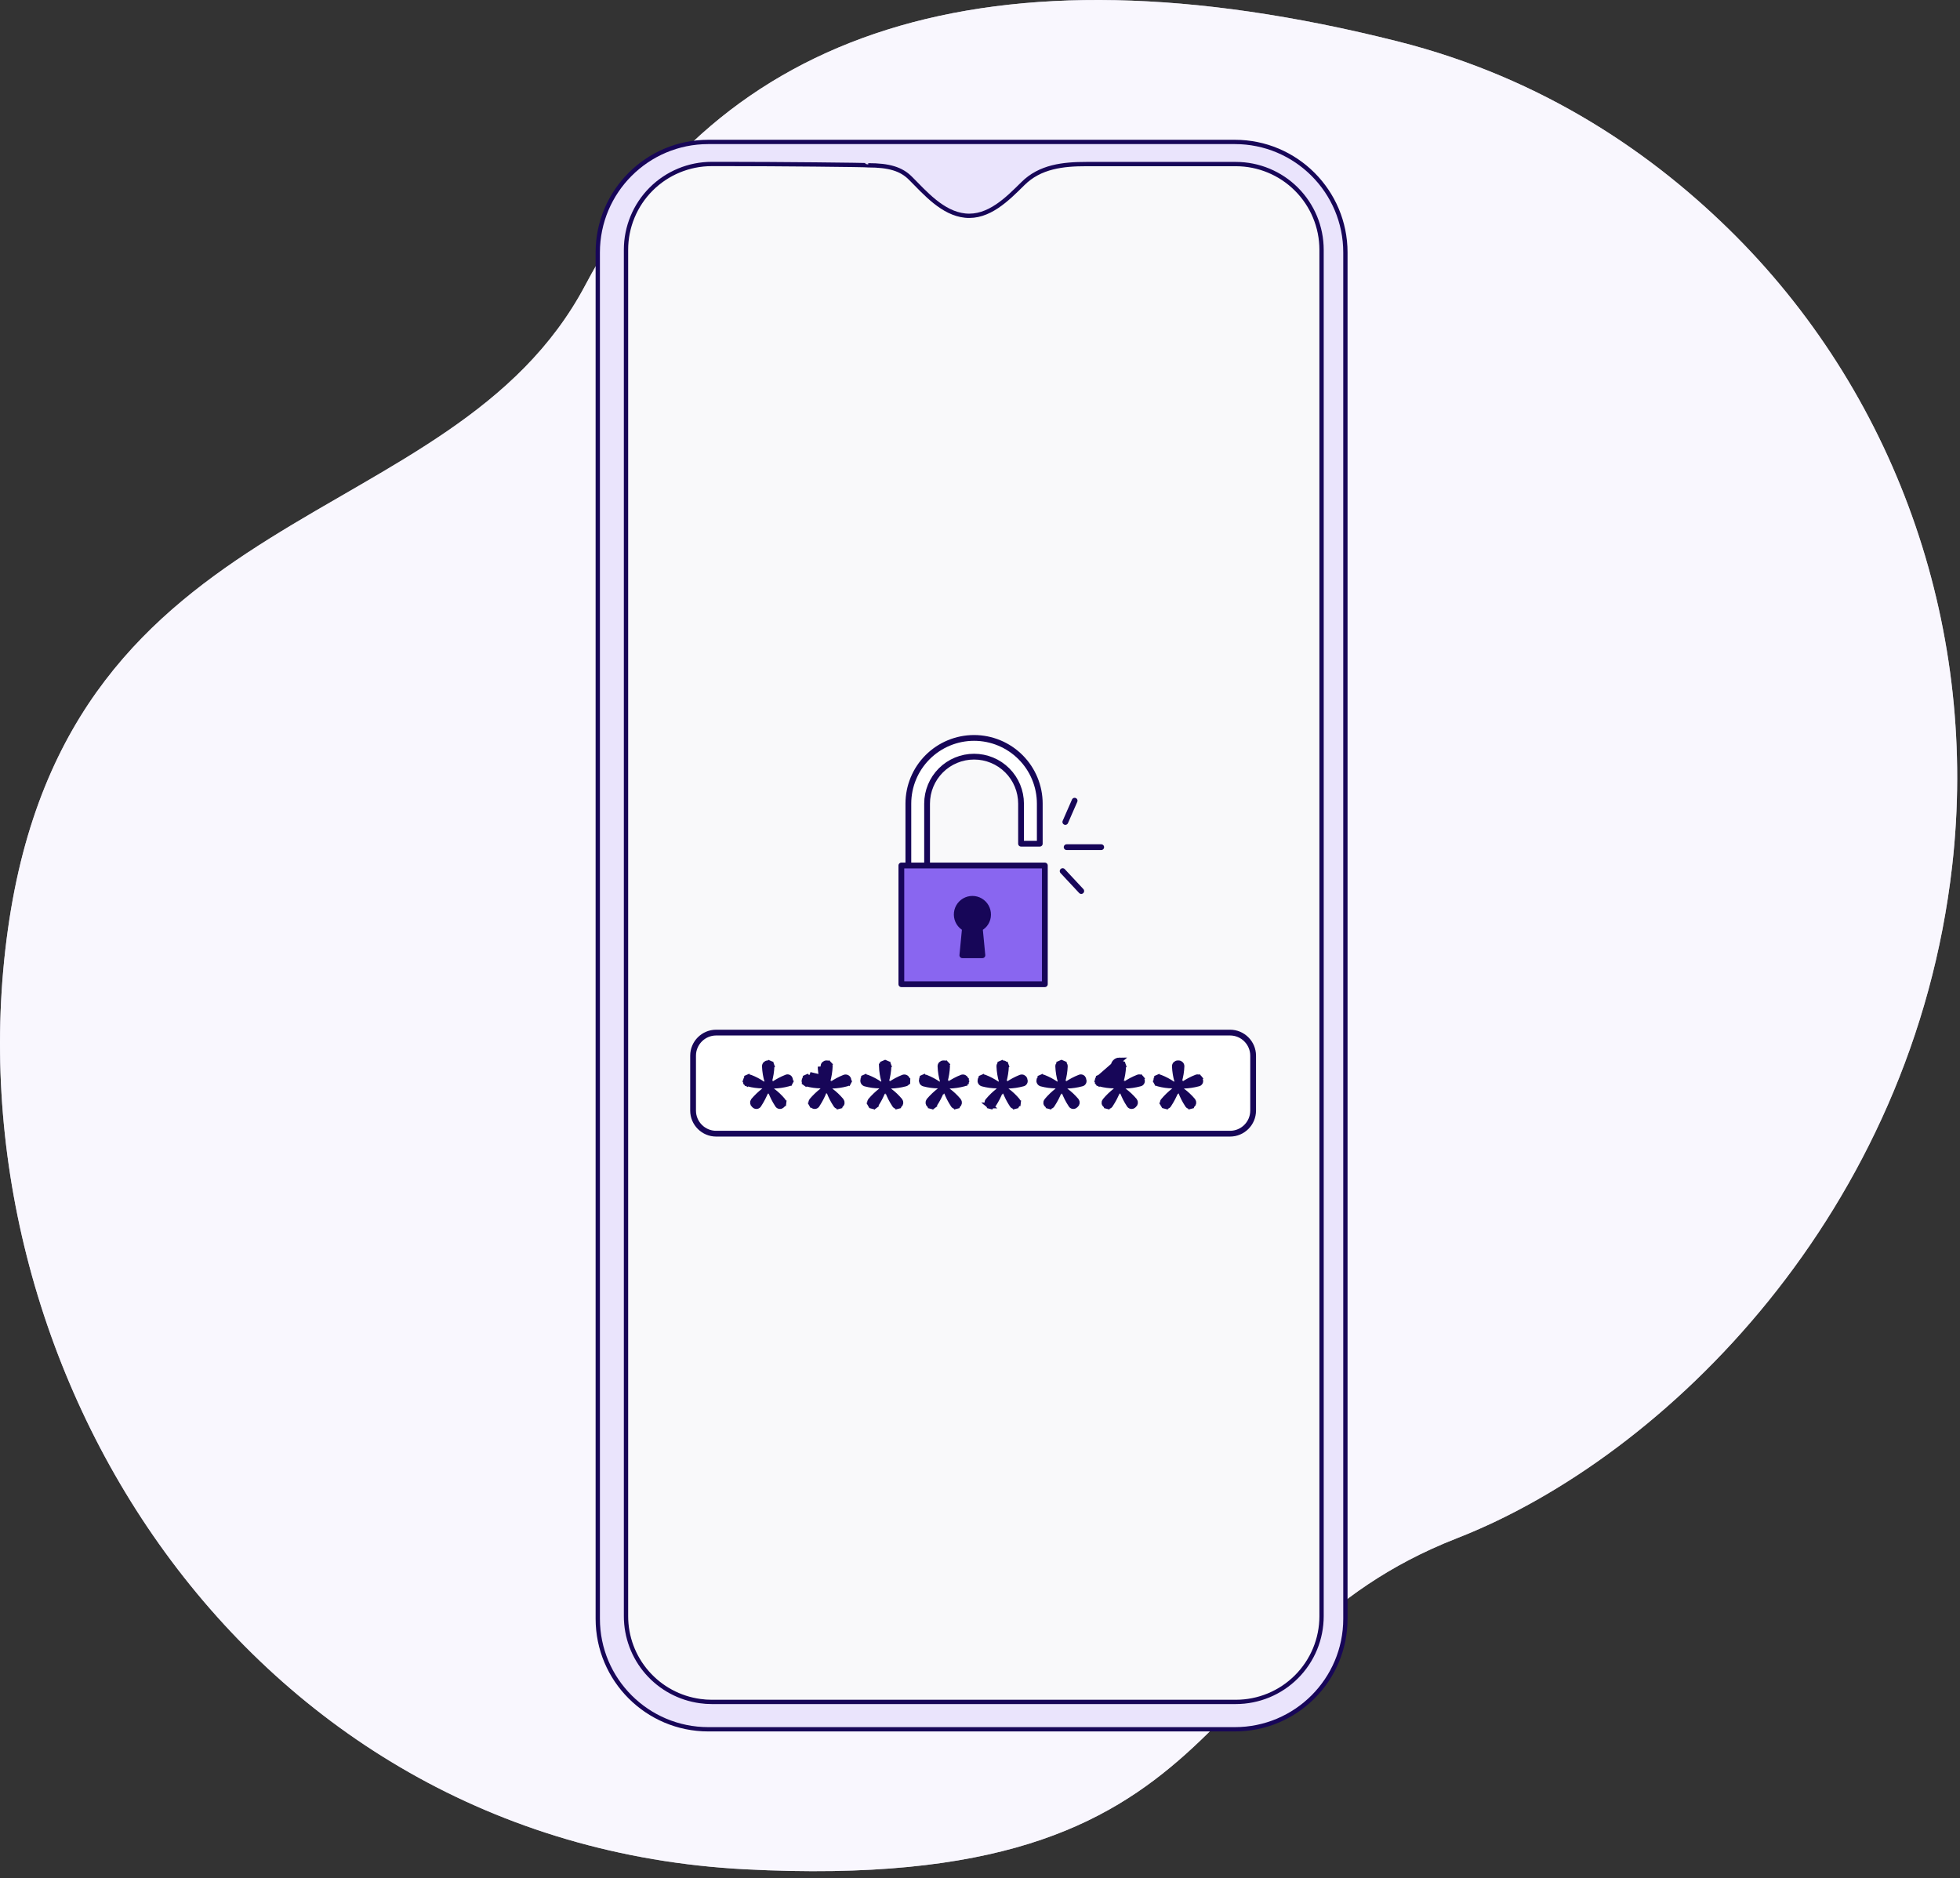 <svg width="263" height="252" viewBox="0 0 263 252" fill="none" xmlns="http://www.w3.org/2000/svg">
<rect x="0" y="0" width="263" height="252" fill="#333333" stroke="none"/>
<path d="M261.953 116.146C265.49 85.066 254.982 53.859 232.927 31.689C222.073 20.8 207.243 10.511 187.537 5.549C132.273 -8.37 96.45 4.395 78.544 38.244C60.638 72.094 9.258 66.272 1.064 124.669C-7.13 183.066 32.611 247.28 99.952 250.783C167.294 254.285 158.627 220.776 195.465 206.385C223.643 195.386 256.696 162.517 261.953 116.146Z" fill="#EAE4FC"/>
<path opacity="0.7" d="M261.953 116.146C265.49 85.066 254.982 53.859 232.927 31.689C222.073 20.8 207.243 10.511 187.537 5.549C132.273 -8.37 96.45 4.395 78.544 38.244C60.638 72.094 9.258 66.272 1.064 124.669C-7.13 183.066 32.611 247.28 99.952 250.783C167.294 254.285 158.627 220.776 195.465 206.385C223.643 195.386 256.696 162.517 261.953 116.146Z" fill="white"/>
<path d="M165.701 19.043H95.041C86.851 19.043 80.211 25.682 80.211 33.873V217.172C80.211 225.362 86.851 232.002 95.041 232.002H165.701C173.891 232.002 180.531 225.362 180.531 217.172V33.873C180.531 25.682 173.891 19.043 165.701 19.043Z" fill="#EAE4FC" stroke="#170658" stroke-width="0.577" stroke-linecap="round" stroke-linejoin="round"/>
<path d="M177.332 33.506V216.829C177.332 218.339 177.034 219.835 176.456 221.231C175.877 222.627 175.03 223.895 173.961 224.963C172.893 226.031 171.624 226.878 170.228 227.456C168.832 228.033 167.336 228.33 165.825 228.329H95.506C94.983 228.331 94.46 228.294 93.942 228.22C91.188 227.844 88.663 226.483 86.835 224.389C85.007 222.295 84 219.609 84 216.829V33.506C84 30.455 85.212 27.528 87.37 25.37C89.528 23.212 92.455 22 95.506 22H97.549C103.897 22 116.488 22.115 116.505 22.179C119.252 22.179 120.92 22.652 122.166 23.91C124.151 25.895 126.471 28.607 129.5 28.925C132.668 29.253 135.184 26.686 137.244 24.649C139.552 22.34 142.657 22.012 145.785 22.012H165.825C168.875 22.012 171.8 23.222 173.958 25.378C176.115 27.533 177.329 30.457 177.332 33.506Z" fill="#F9F9FA" stroke="#170658" stroke-width="0.577" stroke-linecap="round" stroke-linejoin="round"/>
<path d="M124.399 117.014V107.817C124.399 106.145 125.063 104.541 126.246 103.359C127.428 102.177 129.032 101.513 130.704 101.513C132.376 101.513 133.979 102.177 135.162 103.359C136.344 104.541 137.008 106.145 137.008 107.817V113.191H139.521V107.817C139.521 105.479 138.592 103.236 136.938 101.582C135.285 99.929 133.042 99 130.704 99C128.365 99 126.123 99.929 124.469 101.582C122.816 103.236 121.887 105.479 121.887 107.817V117.014H124.399Z" fill="white" stroke="#170658" stroke-width="0.775" stroke-linecap="round" stroke-linejoin="round"/>
<path d="M140.202 116.115H120.947V132.043H140.202V116.115Z" fill="#8966F0" stroke="#170658" stroke-width="0.775" stroke-linecap="round" stroke-linejoin="round"/>
<path d="M142.949 110.275L144.198 107.422" stroke="#170658" stroke-width="0.775" stroke-linecap="round" stroke-linejoin="round"/>
<path d="M143.127 113.656H147.764" stroke="#170658" stroke-width="0.775" stroke-linecap="round" stroke-linejoin="round"/>
<path d="M142.59 116.867L145.087 119.542" stroke="#170658" stroke-width="0.775" stroke-linecap="round" stroke-linejoin="round"/>
<path d="M132.582 122.729C132.589 122.356 132.497 121.988 132.315 121.662C132.133 121.337 131.867 121.066 131.545 120.877C131.224 120.687 130.858 120.587 130.485 120.587C130.112 120.586 129.745 120.684 129.423 120.872C129.1 121.06 128.834 121.33 128.65 121.655C128.467 121.98 128.373 122.348 128.379 122.721C128.385 123.094 128.49 123.459 128.683 123.778C128.877 124.097 129.152 124.358 129.48 124.536L129.131 128.158H131.822L131.473 124.536C131.805 124.365 132.085 124.107 132.28 123.788C132.476 123.469 132.58 123.103 132.582 122.729Z" fill="#170658" stroke="#170658" stroke-width="0.775" stroke-linecap="round" stroke-linejoin="round"/>
<path d="M165.049 138.533H96.102C94.389 138.533 93 139.922 93 141.635V148.994C93 150.707 94.389 152.096 96.102 152.096H165.049C166.762 152.096 168.15 150.707 168.15 148.994V141.635C168.15 139.922 166.762 138.533 165.049 138.533Z" fill="white" stroke="#170658" stroke-width="0.775" stroke-linecap="round" stroke-linejoin="round"/>
<path d="M100.397 145.371L100.382 145.367L100.366 145.364C100.317 145.355 100.269 145.334 100.228 145.305L100.001 145.619L100.228 145.305C100.187 145.275 100.153 145.236 100.129 145.192L99.791 145.377L100.129 145.192C100.104 145.147 100.09 145.098 100.087 145.047C100.085 144.997 100.093 144.946 100.112 144.899L100.112 144.899L100.115 144.892L100.154 144.791L100.159 144.779L100.162 144.767C100.177 144.72 100.201 144.677 100.234 144.641C100.266 144.605 100.306 144.576 100.351 144.556L100.195 144.201L100.351 144.556C100.396 144.536 100.444 144.527 100.493 144.527C100.542 144.528 100.59 144.539 100.634 144.56L100.647 144.566L100.661 144.571C101.265 144.804 101.839 145.107 102.371 145.475L102.597 145.63L102.315 145.629C101.667 145.625 101.022 145.538 100.397 145.371ZM103.289 142.69L103.442 142.334L103.289 142.69C103.338 142.711 103.382 142.742 103.418 142.78C103.454 142.819 103.482 142.864 103.5 142.914L103.865 142.782L103.5 142.914C103.518 142.964 103.526 143.017 103.523 143.07L103.523 143.07L103.522 143.077C103.494 143.744 103.387 144.407 103.204 145.049L103.086 145.461L102.963 145.046C102.775 144.406 102.665 143.744 102.638 143.077L102.638 143.077L102.637 143.07C102.634 143.017 102.642 142.964 102.66 142.914C102.678 142.864 102.706 142.819 102.742 142.78C102.779 142.742 102.823 142.711 102.871 142.69C102.92 142.669 102.972 142.659 103.025 142.659H103.026L103.134 142.659L103.135 142.659C103.188 142.659 103.24 142.669 103.289 142.69ZM105.926 144.643C105.949 144.669 105.967 144.698 105.98 144.73V144.737V144.821L106.015 144.897C106.036 144.944 106.046 144.994 106.045 145.045C106.044 145.095 106.031 145.145 106.007 145.19L106.351 145.37L106.007 145.19C105.984 145.235 105.95 145.274 105.909 145.304C105.868 145.334 105.821 145.355 105.771 145.364L105.756 145.366L105.741 145.371C105.118 145.537 104.479 145.631 103.835 145.652L103.52 145.662L103.794 145.477C104.33 145.114 104.903 144.81 105.504 144.57L105.516 144.565L105.528 144.559C105.572 144.538 105.62 144.527 105.669 144.526C105.718 144.525 105.766 144.536 105.811 144.556C105.855 144.576 105.895 144.606 105.926 144.643ZM103.618 146.352C104.143 146.738 104.619 147.187 105.036 147.688C105.067 147.727 105.09 147.773 105.104 147.821C105.118 147.87 105.123 147.921 105.117 147.972L105.502 148.016L105.117 147.972C105.111 148.023 105.095 148.072 105.071 148.117C105.046 148.162 105.012 148.201 104.972 148.233L104.972 148.233L104.967 148.237L104.882 148.306L104.882 148.306L104.877 148.311C104.838 148.344 104.792 148.368 104.742 148.381C104.693 148.394 104.641 148.395 104.591 148.385C104.541 148.376 104.493 148.355 104.452 148.324C104.411 148.294 104.378 148.254 104.354 148.209L104.345 148.193L104.336 148.178C103.978 147.629 103.681 147.043 103.451 146.43L103.346 146.152L103.618 146.352ZM101.41 148.381C101.362 148.368 101.318 148.345 101.279 148.314L101.207 148.249L101.197 148.239L101.186 148.231C101.145 148.199 101.111 148.16 101.086 148.116C101.061 148.071 101.045 148.022 101.039 147.971C101.033 147.92 101.037 147.869 101.051 147.819C101.064 147.772 101.086 147.728 101.116 147.688C101.545 147.185 102.025 146.727 102.549 146.324L102.864 146.081L102.728 146.424C102.483 147.037 102.178 147.625 101.817 148.177L101.807 148.193L101.799 148.209C101.775 148.254 101.741 148.294 101.7 148.324C101.659 148.355 101.612 148.376 101.562 148.385C101.511 148.395 101.46 148.394 101.41 148.381Z" fill="#170658" stroke="#170658" stroke-width="0.775"/>
<path d="M110.311 144.598C110.2 144.104 110.134 143.6 110.114 143.093L110.311 144.598ZM110.311 144.598C110.434 144.675 110.555 144.754 110.675 144.837L110.455 145.156L110.083 145.265C110.042 145.126 110.004 144.986 109.97 144.845C109.553 144.597 109.116 144.384 108.664 144.21L110.311 144.598ZM108.26 145.371L108.245 145.367L108.23 145.364C108.18 145.355 108.133 145.334 108.091 145.305L107.867 145.615L108.091 145.305C108.05 145.275 108.016 145.236 107.992 145.192C107.968 145.147 107.954 145.098 107.951 145.047C107.948 144.997 107.956 144.946 107.976 144.899L107.976 144.899L107.979 144.892L108.017 144.791L108.022 144.779L108.026 144.767C108.04 144.72 108.065 144.677 108.097 144.641C108.13 144.605 108.17 144.576 108.214 144.556L108.059 144.201L108.214 144.556C108.259 144.536 108.308 144.527 108.356 144.527C108.405 144.528 108.453 144.539 108.498 144.56L108.511 144.566L108.524 144.571C109.128 144.804 109.702 145.107 110.235 145.475L110.463 145.632L110.141 145.629C109.506 145.622 108.874 145.535 108.26 145.371ZM110.374 146.324L110.689 146.081L110.552 146.424C110.308 147.037 110.003 147.625 109.642 148.177L109.632 148.193L109.623 148.209C109.599 148.254 109.566 148.294 109.525 148.324C109.484 148.355 109.436 148.376 109.386 148.385C109.336 148.395 109.284 148.394 109.235 148.381C109.187 148.368 109.142 148.345 109.104 148.314L109.031 148.249L109.021 148.239L109.01 148.231C108.97 148.199 108.936 148.16 108.911 148.116L108.573 148.307L108.911 148.116C108.886 148.071 108.869 148.022 108.863 147.971C108.857 147.92 108.861 147.869 108.875 147.819C108.888 147.772 108.911 147.728 108.941 147.688C109.369 147.185 109.85 146.727 110.374 146.324ZM113.748 144.667C113.77 144.691 113.789 144.718 113.805 144.747V144.821L113.84 144.897C113.861 144.944 113.871 144.994 113.869 145.045C113.868 145.095 113.855 145.145 113.832 145.19L114.175 145.37L113.832 145.19C113.808 145.235 113.775 145.274 113.734 145.304C113.693 145.334 113.646 145.355 113.596 145.364L113.58 145.366L113.565 145.371C112.943 145.537 112.304 145.631 111.66 145.652L111.336 145.663L111.611 145.477C112.146 145.114 112.719 144.81 113.32 144.57C113.368 144.551 113.42 144.541 113.472 144.543C113.524 144.544 113.575 144.555 113.622 144.577C113.67 144.598 113.712 144.629 113.748 144.667ZM111.276 146.431L111.171 146.153L111.443 146.352C111.968 146.738 112.444 147.187 112.86 147.688C112.892 147.727 112.915 147.772 112.929 147.821C112.943 147.87 112.947 147.921 112.941 147.972C112.936 148.023 112.92 148.072 112.895 148.117C112.87 148.162 112.837 148.201 112.797 148.233L112.797 148.233L112.792 148.237L112.706 148.306L112.706 148.306L112.7 148.312C112.662 148.344 112.617 148.368 112.568 148.381L112.667 148.756L112.568 148.381C112.52 148.393 112.469 148.395 112.419 148.385C112.37 148.376 112.324 148.355 112.283 148.325C112.243 148.295 112.21 148.256 112.187 148.211L112.178 148.192L112.166 148.175C111.804 147.63 111.505 147.045 111.276 146.431ZM111.02 145.049L110.926 145.381L110.827 145.046C110.638 144.406 110.528 143.744 110.501 143.077L110.501 143.077L110.501 143.07C110.498 143.017 110.505 142.964 110.523 142.914C110.541 142.864 110.569 142.819 110.606 142.78C110.642 142.742 110.686 142.711 110.734 142.69C110.783 142.669 110.835 142.659 110.888 142.659H110.889L110.951 142.659L110.952 142.659C111.005 142.659 111.057 142.669 111.106 142.69C111.154 142.711 111.198 142.742 111.235 142.78L111.514 142.516L111.235 142.78C111.271 142.819 111.299 142.864 111.317 142.914C111.335 142.964 111.343 143.017 111.34 143.07L111.34 143.07L111.339 143.077C111.311 143.744 111.204 144.407 111.02 145.049Z" fill="#170658" stroke="#170658" stroke-width="0.775"/>
<path d="M116.123 145.371L116.123 145.371L116.12 145.37C116.069 145.356 116.02 145.333 115.979 145.3C115.937 145.268 115.902 145.227 115.877 145.18C115.851 145.134 115.836 145.083 115.831 145.03C115.826 144.977 115.832 144.924 115.848 144.873L115.868 144.814V144.752V144.722C115.882 144.693 115.9 144.665 115.922 144.641C115.954 144.605 115.994 144.576 116.039 144.556L115.883 144.201L116.039 144.556C116.084 144.536 116.132 144.527 116.181 144.527C116.23 144.528 116.278 144.539 116.322 144.56L116.335 144.566L116.349 144.571C116.952 144.804 117.527 145.107 118.059 145.475L118.286 145.631L118.019 145.629C117.379 145.623 116.742 145.537 116.123 145.371ZM118.567 142.69L118.414 142.334L118.567 142.69C118.615 142.669 118.668 142.659 118.721 142.659H118.721L118.83 142.659L118.831 142.659C118.884 142.659 118.936 142.669 118.985 142.69L119.138 142.334L118.985 142.69C119.033 142.711 119.077 142.742 119.113 142.78C119.15 142.819 119.178 142.864 119.196 142.914L119.56 142.782L119.196 142.914C119.214 142.964 119.222 143.017 119.219 143.07L119.218 143.07L119.218 143.077C119.19 143.744 119.083 144.407 118.899 145.049L118.777 145.478L118.652 145.047C118.465 144.407 118.358 143.745 118.333 143.078L118.334 143.078L118.333 143.07C118.33 143.017 118.338 142.964 118.356 142.914C118.374 142.864 118.402 142.819 118.438 142.78C118.474 142.742 118.518 142.711 118.567 142.69ZM121.627 144.667C121.649 144.691 121.668 144.718 121.684 144.747V144.821L121.719 144.898C121.74 144.944 121.75 144.994 121.749 145.045L122.137 145.054L121.749 145.045C121.748 145.095 121.735 145.145 121.712 145.19C121.689 145.235 121.656 145.274 121.615 145.304C121.575 145.334 121.528 145.355 121.479 145.364L121.465 145.367L121.452 145.37C120.827 145.536 120.185 145.631 119.538 145.652L119.215 145.663L119.489 145.477C120.025 145.114 120.598 144.81 121.199 144.57C121.247 144.551 121.299 144.541 121.351 144.543C121.403 144.544 121.454 144.555 121.501 144.577C121.549 144.598 121.591 144.629 121.627 144.667ZM119.322 146.352C119.847 146.738 120.323 147.187 120.739 147.688C120.77 147.727 120.794 147.772 120.808 147.821C120.822 147.87 120.826 147.921 120.82 147.972C120.815 148.023 120.799 148.072 120.774 148.117C120.749 148.162 120.716 148.201 120.676 148.233L120.676 148.233L120.671 148.237L120.585 148.306L120.585 148.306L120.579 148.312C120.541 148.344 120.496 148.368 120.447 148.381L120.546 148.756L120.447 148.381C120.398 148.393 120.348 148.395 120.298 148.385C120.249 148.376 120.203 148.355 120.162 148.325C120.122 148.295 120.089 148.256 120.066 148.211L120.057 148.193L120.046 148.176C119.686 147.628 119.387 147.043 119.154 146.429L119.048 146.151L119.322 146.352ZM117.405 148.325L117.637 148.635L117.405 148.325C117.364 148.355 117.318 148.376 117.269 148.385C117.219 148.395 117.169 148.393 117.12 148.381L117.022 148.756L117.12 148.381C117.071 148.368 117.026 148.344 116.988 148.312L116.988 148.312L116.982 148.306L116.897 148.237L116.897 148.237L116.889 148.231C116.849 148.199 116.815 148.16 116.79 148.116L116.452 148.307L116.79 148.116C116.764 148.071 116.748 148.022 116.742 147.971C116.736 147.92 116.74 147.869 116.754 147.819C116.767 147.772 116.79 147.728 116.82 147.688C117.248 147.185 117.729 146.727 118.252 146.324L118.568 146.081L118.431 146.424C118.187 147.037 117.882 147.625 117.521 148.177L117.51 148.194L117.501 148.211C117.478 148.256 117.445 148.295 117.405 148.325Z" fill="#170658" stroke="#170658" stroke-width="0.775"/>
<path d="M123.987 145.371L123.987 145.371L123.983 145.37C123.932 145.356 123.884 145.333 123.842 145.3C123.8 145.268 123.765 145.227 123.74 145.18C123.715 145.134 123.699 145.083 123.694 145.03C123.689 144.977 123.695 144.924 123.712 144.873L123.731 144.814V144.752V144.722C123.745 144.693 123.763 144.665 123.785 144.641C123.818 144.605 123.858 144.576 123.902 144.556L123.747 144.201L123.902 144.556C123.947 144.536 123.995 144.527 124.044 144.527C124.093 144.528 124.141 144.539 124.185 144.56L124.198 144.566L124.212 144.571C124.816 144.804 125.39 145.107 125.923 145.475L126.151 145.632L125.86 145.629C125.227 145.621 124.598 145.535 123.987 145.371ZM129.49 144.667C129.512 144.691 129.532 144.718 129.547 144.747V144.821L129.582 144.898C129.603 144.944 129.613 144.994 129.612 145.045L130 145.054L129.612 145.045C129.611 145.095 129.598 145.145 129.575 145.19L129.92 145.367L129.575 145.19C129.552 145.235 129.519 145.274 129.479 145.304C129.438 145.334 129.392 145.355 129.342 145.364L129.329 145.367L129.316 145.37C128.69 145.536 128.048 145.631 127.402 145.652L127.078 145.663L127.353 145.477C127.888 145.114 128.462 144.81 129.062 144.57C129.111 144.551 129.162 144.541 129.214 144.543C129.266 144.544 129.317 144.555 129.365 144.577C129.412 144.598 129.455 144.629 129.49 144.667ZM127.185 146.352C127.71 146.738 128.186 147.187 128.603 147.688C128.634 147.727 128.657 147.773 128.671 147.821C128.685 147.87 128.689 147.921 128.684 147.972C128.678 148.023 128.662 148.072 128.637 148.117C128.612 148.161 128.579 148.201 128.539 148.233L128.539 148.233L128.534 148.237L128.449 148.306L128.448 148.306L128.442 148.312C128.404 148.344 128.359 148.368 128.31 148.381L128.409 148.756L128.31 148.381C128.262 148.393 128.211 148.395 128.162 148.385C128.112 148.376 128.066 148.355 128.026 148.325C127.985 148.295 127.953 148.256 127.93 148.211L127.92 148.193L127.909 148.176C127.549 147.628 127.25 147.043 127.017 146.429L126.911 146.151L127.185 146.352ZM125.245 148.325L125.477 148.635L125.245 148.325C125.204 148.355 125.158 148.376 125.109 148.385C125.059 148.395 125.009 148.393 124.96 148.381L124.862 148.756L124.96 148.381C124.911 148.368 124.866 148.344 124.828 148.312L124.828 148.312L124.822 148.306L124.737 148.237L124.737 148.237L124.729 148.231C124.689 148.199 124.655 148.16 124.63 148.116C124.605 148.071 124.588 148.022 124.582 147.971C124.576 147.92 124.58 147.869 124.594 147.819C124.607 147.772 124.63 147.728 124.66 147.688C125.088 147.185 125.569 146.727 126.093 146.324L126.447 146.05L126.296 146.42C126.044 147.035 125.732 147.622 125.363 148.174L125.351 148.192L125.341 148.211C125.318 148.256 125.285 148.295 125.245 148.325ZM126.763 145.049L126.639 145.482L126.516 145.049C126.332 144.407 126.225 143.744 126.197 143.077L126.197 143.077L126.196 143.07C126.193 143.017 126.201 142.964 126.219 142.914C126.237 142.864 126.265 142.819 126.301 142.78C126.338 142.742 126.382 142.711 126.43 142.69C126.479 142.669 126.531 142.659 126.584 142.659H126.585L126.693 142.659L126.694 142.659C126.747 142.659 126.799 142.669 126.848 142.69C126.897 142.711 126.94 142.742 126.977 142.78L127.257 142.516L126.977 142.78C127.013 142.819 127.041 142.864 127.059 142.914C127.077 142.964 127.085 143.017 127.082 143.07L127.082 143.07L127.081 143.077C127.053 143.744 126.946 144.407 126.763 145.049Z" fill="#170658" stroke="#170658" stroke-width="0.775"/>
<path d="M131.85 145.371L131.85 145.371L131.846 145.37C131.795 145.356 131.747 145.333 131.705 145.3C131.663 145.268 131.629 145.227 131.603 145.18C131.578 145.134 131.562 145.083 131.557 145.03C131.553 144.98 131.558 144.929 131.573 144.881L131.607 144.791L131.608 144.79C131.626 144.742 131.654 144.698 131.69 144.66C131.725 144.623 131.768 144.593 131.815 144.573L131.66 144.217L131.815 144.573C131.862 144.552 131.913 144.541 131.965 144.541C132.017 144.54 132.068 144.55 132.116 144.569L132.116 144.569L132.12 144.571C132.721 144.806 133.293 145.109 133.825 145.475L134.049 145.63L133.783 145.629C133.13 145.626 132.48 145.54 131.85 145.371ZM134.332 142.69L134.179 142.334L134.332 142.69C134.381 142.669 134.433 142.659 134.486 142.659H134.487L134.595 142.659L134.596 142.659C134.649 142.659 134.701 142.669 134.75 142.69C134.799 142.711 134.843 142.742 134.879 142.78C134.915 142.819 134.943 142.864 134.961 142.914L135.326 142.782L134.961 142.914C134.979 142.964 134.987 143.017 134.984 143.07L134.984 143.07L134.983 143.077C134.955 143.744 134.848 144.407 134.665 145.049L134.541 145.482L134.418 145.049C134.234 144.407 134.127 143.744 134.099 143.077L134.099 143.077L134.098 143.07C134.095 143.017 134.103 142.964 134.121 142.914C134.139 142.864 134.167 142.819 134.203 142.78C134.24 142.742 134.284 142.711 134.332 142.69ZM137.392 144.667C137.414 144.691 137.434 144.718 137.449 144.747V144.821L137.484 144.898C137.505 144.944 137.516 144.994 137.514 145.045C137.513 145.095 137.501 145.145 137.477 145.19C137.454 145.235 137.421 145.274 137.381 145.304C137.34 145.334 137.294 145.355 137.244 145.364L137.231 145.367L137.218 145.37C136.593 145.536 135.95 145.631 135.304 145.652L134.98 145.663L135.255 145.477C135.791 145.114 136.364 144.81 136.965 144.57C137.013 144.551 137.064 144.541 137.116 144.543C137.168 144.544 137.219 144.555 137.267 144.577C137.314 144.598 137.357 144.629 137.392 144.667ZM134.017 146.324L134.332 146.082L134.196 146.424C133.952 147.037 133.647 147.625 133.286 148.177L133.275 148.194L133.266 148.211C133.243 148.256 133.21 148.295 133.17 148.325C133.13 148.355 133.083 148.376 133.034 148.385C132.985 148.395 132.934 148.393 132.885 148.381L132.787 148.756L132.885 148.381C132.837 148.368 132.792 148.344 132.753 148.312L132.754 148.312L132.747 148.306L132.662 148.237L132.649 148.226L132.636 148.217C132.596 148.19 132.562 148.154 132.537 148.112C132.512 148.07 132.496 148.023 132.49 147.975C132.485 147.926 132.49 147.877 132.505 147.831C132.52 147.784 132.545 147.741 132.578 147.705L132.584 147.699L132.59 147.692C133.014 147.185 133.493 146.727 134.017 146.324ZM135.087 146.352C135.612 146.738 136.088 147.187 136.505 147.688C136.536 147.727 136.559 147.773 136.573 147.821C136.587 147.87 136.592 147.921 136.586 147.972L136.971 148.016L136.586 147.972C136.58 148.023 136.564 148.072 136.539 148.117C136.515 148.162 136.481 148.201 136.441 148.233L136.441 148.233L136.436 148.237L136.351 148.306L136.351 148.306L136.344 148.312C136.306 148.344 136.261 148.368 136.212 148.381L136.311 148.756L136.212 148.381C136.164 148.393 136.113 148.395 136.064 148.385C136.014 148.376 135.968 148.355 135.928 148.325C135.888 148.295 135.855 148.256 135.832 148.211L135.822 148.193L135.811 148.176C135.451 147.628 135.152 147.043 134.919 146.429L134.813 146.151L135.087 146.352Z" fill="#170658" stroke="#170658" stroke-width="0.775"/>
<path d="M139.746 145.371L139.746 145.371L139.743 145.37C139.692 145.356 139.644 145.333 139.602 145.3C139.56 145.268 139.525 145.227 139.5 145.18C139.474 145.134 139.459 145.083 139.454 145.03C139.449 144.98 139.454 144.929 139.469 144.881L139.504 144.791L139.504 144.79C139.523 144.742 139.55 144.698 139.586 144.66C139.622 144.623 139.664 144.593 139.712 144.573L139.557 144.217L139.712 144.573C139.759 144.552 139.81 144.541 139.861 144.541C139.913 144.54 139.964 144.55 140.012 144.569L140.012 144.569L140.017 144.571C140.618 144.806 141.19 145.109 141.721 145.475L141.946 145.63L141.679 145.629C141.026 145.626 140.377 145.54 139.746 145.371ZM142.229 142.69L142.075 142.334L142.229 142.69C142.277 142.669 142.33 142.659 142.383 142.659H142.383L142.492 142.659L142.493 142.659C142.546 142.659 142.598 142.669 142.647 142.69L142.8 142.334L142.647 142.69C142.695 142.711 142.739 142.742 142.775 142.78C142.812 142.819 142.84 142.864 142.858 142.914C142.876 142.964 142.884 143.017 142.88 143.07L142.88 143.07L142.88 143.077C142.852 143.744 142.745 144.407 142.561 145.049L142.438 145.482L142.314 145.049C142.131 144.407 142.024 143.744 141.995 143.077L141.995 143.077L141.995 143.07C141.992 143.017 141.999 142.964 142.017 142.914C142.036 142.864 142.064 142.819 142.1 142.78C142.136 142.742 142.18 142.711 142.229 142.69ZM145.291 144.647C145.314 144.673 145.332 144.702 145.346 144.733V144.737V144.821L145.381 144.898C145.402 144.944 145.412 144.994 145.411 145.045C145.41 145.095 145.397 145.145 145.374 145.19C145.351 145.235 145.318 145.274 145.277 145.304C145.237 145.334 145.19 145.355 145.14 145.364L145.127 145.367L145.114 145.37C144.489 145.537 143.847 145.631 143.201 145.652L142.877 145.663L143.152 145.477C143.689 145.112 144.264 144.809 144.868 144.57L144.878 144.566L144.889 144.561C144.934 144.54 144.982 144.529 145.032 144.529C145.081 144.529 145.129 144.539 145.174 144.56C145.219 144.58 145.259 144.61 145.291 144.647ZM141.914 146.324L142.229 146.082L142.093 146.424C141.849 147.037 141.544 147.625 141.182 148.177L141.172 148.194L141.163 148.211C141.14 148.256 141.107 148.295 141.067 148.325C141.026 148.355 140.98 148.376 140.931 148.385C140.881 148.395 140.83 148.393 140.782 148.381L140.683 148.756L140.782 148.381C140.733 148.368 140.688 148.344 140.65 148.312L140.65 148.312L140.644 148.306L140.558 148.237L140.546 148.226L140.533 148.217C140.492 148.19 140.458 148.154 140.433 148.112C140.408 148.07 140.392 148.023 140.387 147.975C140.381 147.926 140.386 147.877 140.401 147.831C140.417 147.784 140.441 147.741 140.474 147.705L140.48 147.699L140.486 147.692C140.91 147.185 141.389 146.727 141.914 146.324ZM142.983 146.352C143.509 146.74 143.987 147.188 144.409 147.688C144.439 147.727 144.461 147.772 144.475 147.819C144.489 147.869 144.493 147.92 144.487 147.971C144.481 148.022 144.464 148.071 144.439 148.116C144.414 148.16 144.38 148.199 144.34 148.231L144.34 148.231L144.332 148.237L144.247 148.306L144.247 148.306L144.241 148.312C144.203 148.344 144.158 148.368 144.109 148.381C144.06 148.393 144.009 148.395 143.96 148.385C143.911 148.376 143.864 148.355 143.824 148.325C143.784 148.295 143.751 148.256 143.728 148.211L143.719 148.193L143.708 148.176C143.348 147.628 143.048 147.043 142.816 146.429L142.709 146.15L142.983 146.352Z" fill="#170658" stroke="#170658" stroke-width="0.775"/>
<path d="M150.213 142.271C150.107 142.271 150.002 142.292 149.905 142.334C149.808 142.376 149.72 142.437 149.647 142.514C149.575 142.591 149.519 142.682 149.482 142.782C149.446 142.881 149.431 142.987 149.437 143.093C149.459 143.601 149.524 144.105 149.632 144.601C149.753 144.677 149.873 144.755 149.991 144.836L149.771 145.156L149.398 145.262C149.359 145.125 149.323 144.986 149.29 144.847C148.874 144.599 148.439 144.386 147.987 144.21L150.213 142.271ZM150.213 142.271H150.321H150.213ZM147.584 145.371L147.577 145.369C147.525 145.356 147.476 145.333 147.434 145.3L147.2 145.605L147.434 145.3C147.392 145.268 147.357 145.227 147.331 145.181L146.992 145.369L147.331 145.181C147.305 145.134 147.289 145.083 147.284 145.03C147.279 144.979 147.284 144.929 147.299 144.881L147.333 144.791L147.334 144.79C147.352 144.742 147.38 144.698 147.415 144.66C147.451 144.623 147.494 144.593 147.541 144.573L147.386 144.217L147.541 144.573C147.588 144.552 147.639 144.541 147.691 144.541C147.743 144.54 147.794 144.55 147.842 144.569L147.842 144.569L147.846 144.571C148.447 144.806 149.019 145.109 149.551 145.475L149.776 145.63L149.493 145.629C148.849 145.626 148.207 145.539 147.584 145.371L147.584 145.371ZM149.728 146.324L150.056 146.072L149.915 146.423C149.669 147.036 149.361 147.624 148.997 148.176L148.986 148.193L148.977 148.211C148.954 148.256 148.921 148.295 148.881 148.325C148.84 148.355 148.794 148.376 148.745 148.385C148.695 148.395 148.644 148.393 148.596 148.381L148.497 148.756L148.596 148.381C148.547 148.368 148.502 148.344 148.464 148.312L148.464 148.312L148.458 148.306L148.372 148.237L148.36 148.226L148.347 148.217C148.306 148.19 148.272 148.154 148.247 148.112C148.222 148.07 148.206 148.023 148.201 147.975C148.195 147.926 148.2 147.877 148.215 147.831C148.231 147.784 148.255 147.741 148.288 147.705L148.294 147.699L148.3 147.692C148.724 147.185 149.203 146.727 149.728 146.324ZM153.113 144.647C153.135 144.673 153.154 144.702 153.167 144.733V144.737V144.821L153.202 144.897C153.223 144.944 153.233 144.994 153.232 145.045C153.231 145.095 153.218 145.145 153.194 145.19C153.171 145.235 153.137 145.274 153.096 145.304C153.055 145.334 153.008 145.355 152.958 145.364L152.943 145.366L152.928 145.37C152.303 145.537 151.661 145.631 151.015 145.652L150.699 145.662L150.973 145.477C151.51 145.112 152.086 144.809 152.689 144.57L152.7 144.566L152.711 144.561C152.755 144.54 152.804 144.529 152.853 144.529C152.903 144.529 152.951 144.539 152.996 144.56C153.041 144.58 153.081 144.61 153.113 144.647L153.397 144.401L153.113 144.647ZM150.638 146.432L150.538 146.16L150.797 146.352C151.323 146.74 151.801 147.188 152.223 147.688C152.253 147.727 152.275 147.772 152.289 147.819C152.303 147.869 152.307 147.92 152.301 147.971C152.295 148.022 152.278 148.071 152.253 148.116C152.228 148.16 152.194 148.199 152.154 148.231L152.143 148.239L152.133 148.249L152.06 148.314C152.022 148.345 151.977 148.368 151.929 148.381C151.88 148.394 151.828 148.395 151.778 148.385C151.728 148.376 151.68 148.355 151.639 148.324C151.598 148.294 151.565 148.254 151.541 148.209L151.532 148.192L151.521 148.176C151.162 147.63 150.866 147.045 150.638 146.432ZM150.384 145.046L150.261 145.461L150.144 145.049C149.96 144.407 149.853 143.744 149.825 143.077L149.825 143.077L149.824 143.07C149.821 143.017 149.829 142.964 149.847 142.914C149.865 142.864 149.893 142.819 149.929 142.78C149.966 142.742 150.01 142.711 150.058 142.69C150.107 142.669 150.159 142.659 150.212 142.659H150.213L150.321 142.659L150.322 142.659C150.375 142.659 150.427 142.669 150.476 142.69L150.629 142.334L150.476 142.69C150.525 142.711 150.569 142.742 150.605 142.78C150.641 142.819 150.669 142.864 150.687 142.914L151.052 142.782L150.687 142.914C150.705 142.964 150.713 143.017 150.71 143.07L150.71 143.07L150.709 143.077C150.682 143.744 150.573 144.406 150.384 145.046Z" fill="#170658" stroke="#170658" stroke-width="0.775"/>
<path d="M155.45 145.371L155.45 145.371L155.442 145.369C155.39 145.356 155.342 145.333 155.299 145.3C155.257 145.268 155.222 145.227 155.196 145.181L154.857 145.369L155.196 145.181C155.17 145.134 155.154 145.083 155.149 145.03C155.144 144.977 155.15 144.923 155.167 144.872L155.186 144.814V144.752V144.736C155.201 144.709 155.22 144.683 155.242 144.66C155.278 144.623 155.32 144.593 155.368 144.573L155.213 144.217L155.368 144.573C155.415 144.552 155.466 144.541 155.517 144.541C155.569 144.54 155.62 144.55 155.668 144.569L155.668 144.569L155.673 144.571C156.274 144.806 156.846 145.109 157.377 145.475L157.604 145.631L157.322 145.629C156.689 145.623 156.06 145.536 155.45 145.371ZM160.939 144.647C160.962 144.673 160.98 144.702 160.994 144.733V144.737V144.821L161.029 144.897C161.05 144.944 161.06 144.994 161.058 145.045C161.057 145.095 161.044 145.145 161.021 145.19C160.997 145.235 160.964 145.274 160.923 145.304C160.882 145.334 160.835 145.355 160.785 145.364L160.769 145.366L160.754 145.37C160.129 145.537 159.487 145.631 158.841 145.652L158.526 145.662L158.8 145.477C159.337 145.112 159.912 144.809 160.516 144.57L160.527 144.566L160.537 144.561C160.582 144.54 160.63 144.529 160.68 144.529C160.729 144.529 160.778 144.539 160.822 144.56C160.867 144.58 160.907 144.61 160.939 144.647L161.223 144.401L160.939 144.647ZM158.21 145.046L158.088 145.461L157.97 145.049C157.787 144.407 157.679 143.744 157.651 143.077L157.651 143.077L157.651 143.07C157.648 143.017 157.655 142.964 157.673 142.914C157.691 142.864 157.72 142.819 157.756 142.78C157.792 142.742 157.836 142.711 157.885 142.69C157.933 142.669 157.986 142.659 158.039 142.659H158.039L158.148 142.659L158.149 142.659C158.201 142.659 158.254 142.669 158.303 142.69C158.351 142.711 158.395 142.742 158.431 142.78C158.468 142.819 158.496 142.864 158.514 142.914C158.532 142.964 158.539 143.017 158.536 143.07L158.536 143.07L158.536 143.077C158.508 143.744 158.399 144.406 158.21 145.046ZM157.554 146.324L157.882 146.072L157.741 146.423C157.495 147.036 157.188 147.624 156.824 148.176L156.812 148.193L156.803 148.211C156.78 148.256 156.747 148.295 156.707 148.325C156.667 148.355 156.62 148.376 156.571 148.385C156.522 148.395 156.471 148.393 156.422 148.381L156.324 148.756L156.422 148.381C156.374 148.368 156.329 148.344 156.29 148.312L156.29 148.312L156.284 148.306L156.199 148.237L156.186 148.226L156.173 148.217C156.133 148.19 156.099 148.154 156.074 148.112L155.741 148.311L156.074 148.112C156.049 148.07 156.033 148.023 156.027 147.975C156.022 147.926 156.027 147.877 156.042 147.831C156.057 147.784 156.082 147.741 156.115 147.705L156.121 147.699L156.126 147.692C156.551 147.185 157.03 146.727 157.554 146.324ZM158.623 146.352C159.149 146.74 159.628 147.188 160.049 147.688C160.079 147.727 160.102 147.772 160.115 147.819C160.129 147.869 160.133 147.92 160.127 147.971C160.121 148.022 160.105 148.071 160.08 148.116C160.054 148.16 160.021 148.199 159.98 148.231L159.98 148.231L159.973 148.237L159.888 148.306L159.887 148.306L159.881 148.312C159.843 148.344 159.798 148.368 159.749 148.381L159.848 148.756L159.749 148.381C159.701 148.393 159.65 148.395 159.601 148.385C159.551 148.376 159.505 148.355 159.465 148.325C159.424 148.295 159.392 148.256 159.369 148.211L159.359 148.193L159.348 148.176C158.988 147.63 158.692 147.045 158.465 146.432L158.364 146.16L158.623 146.352Z" fill="#170658" stroke="#170658" stroke-width="0.775"/>
</svg>
